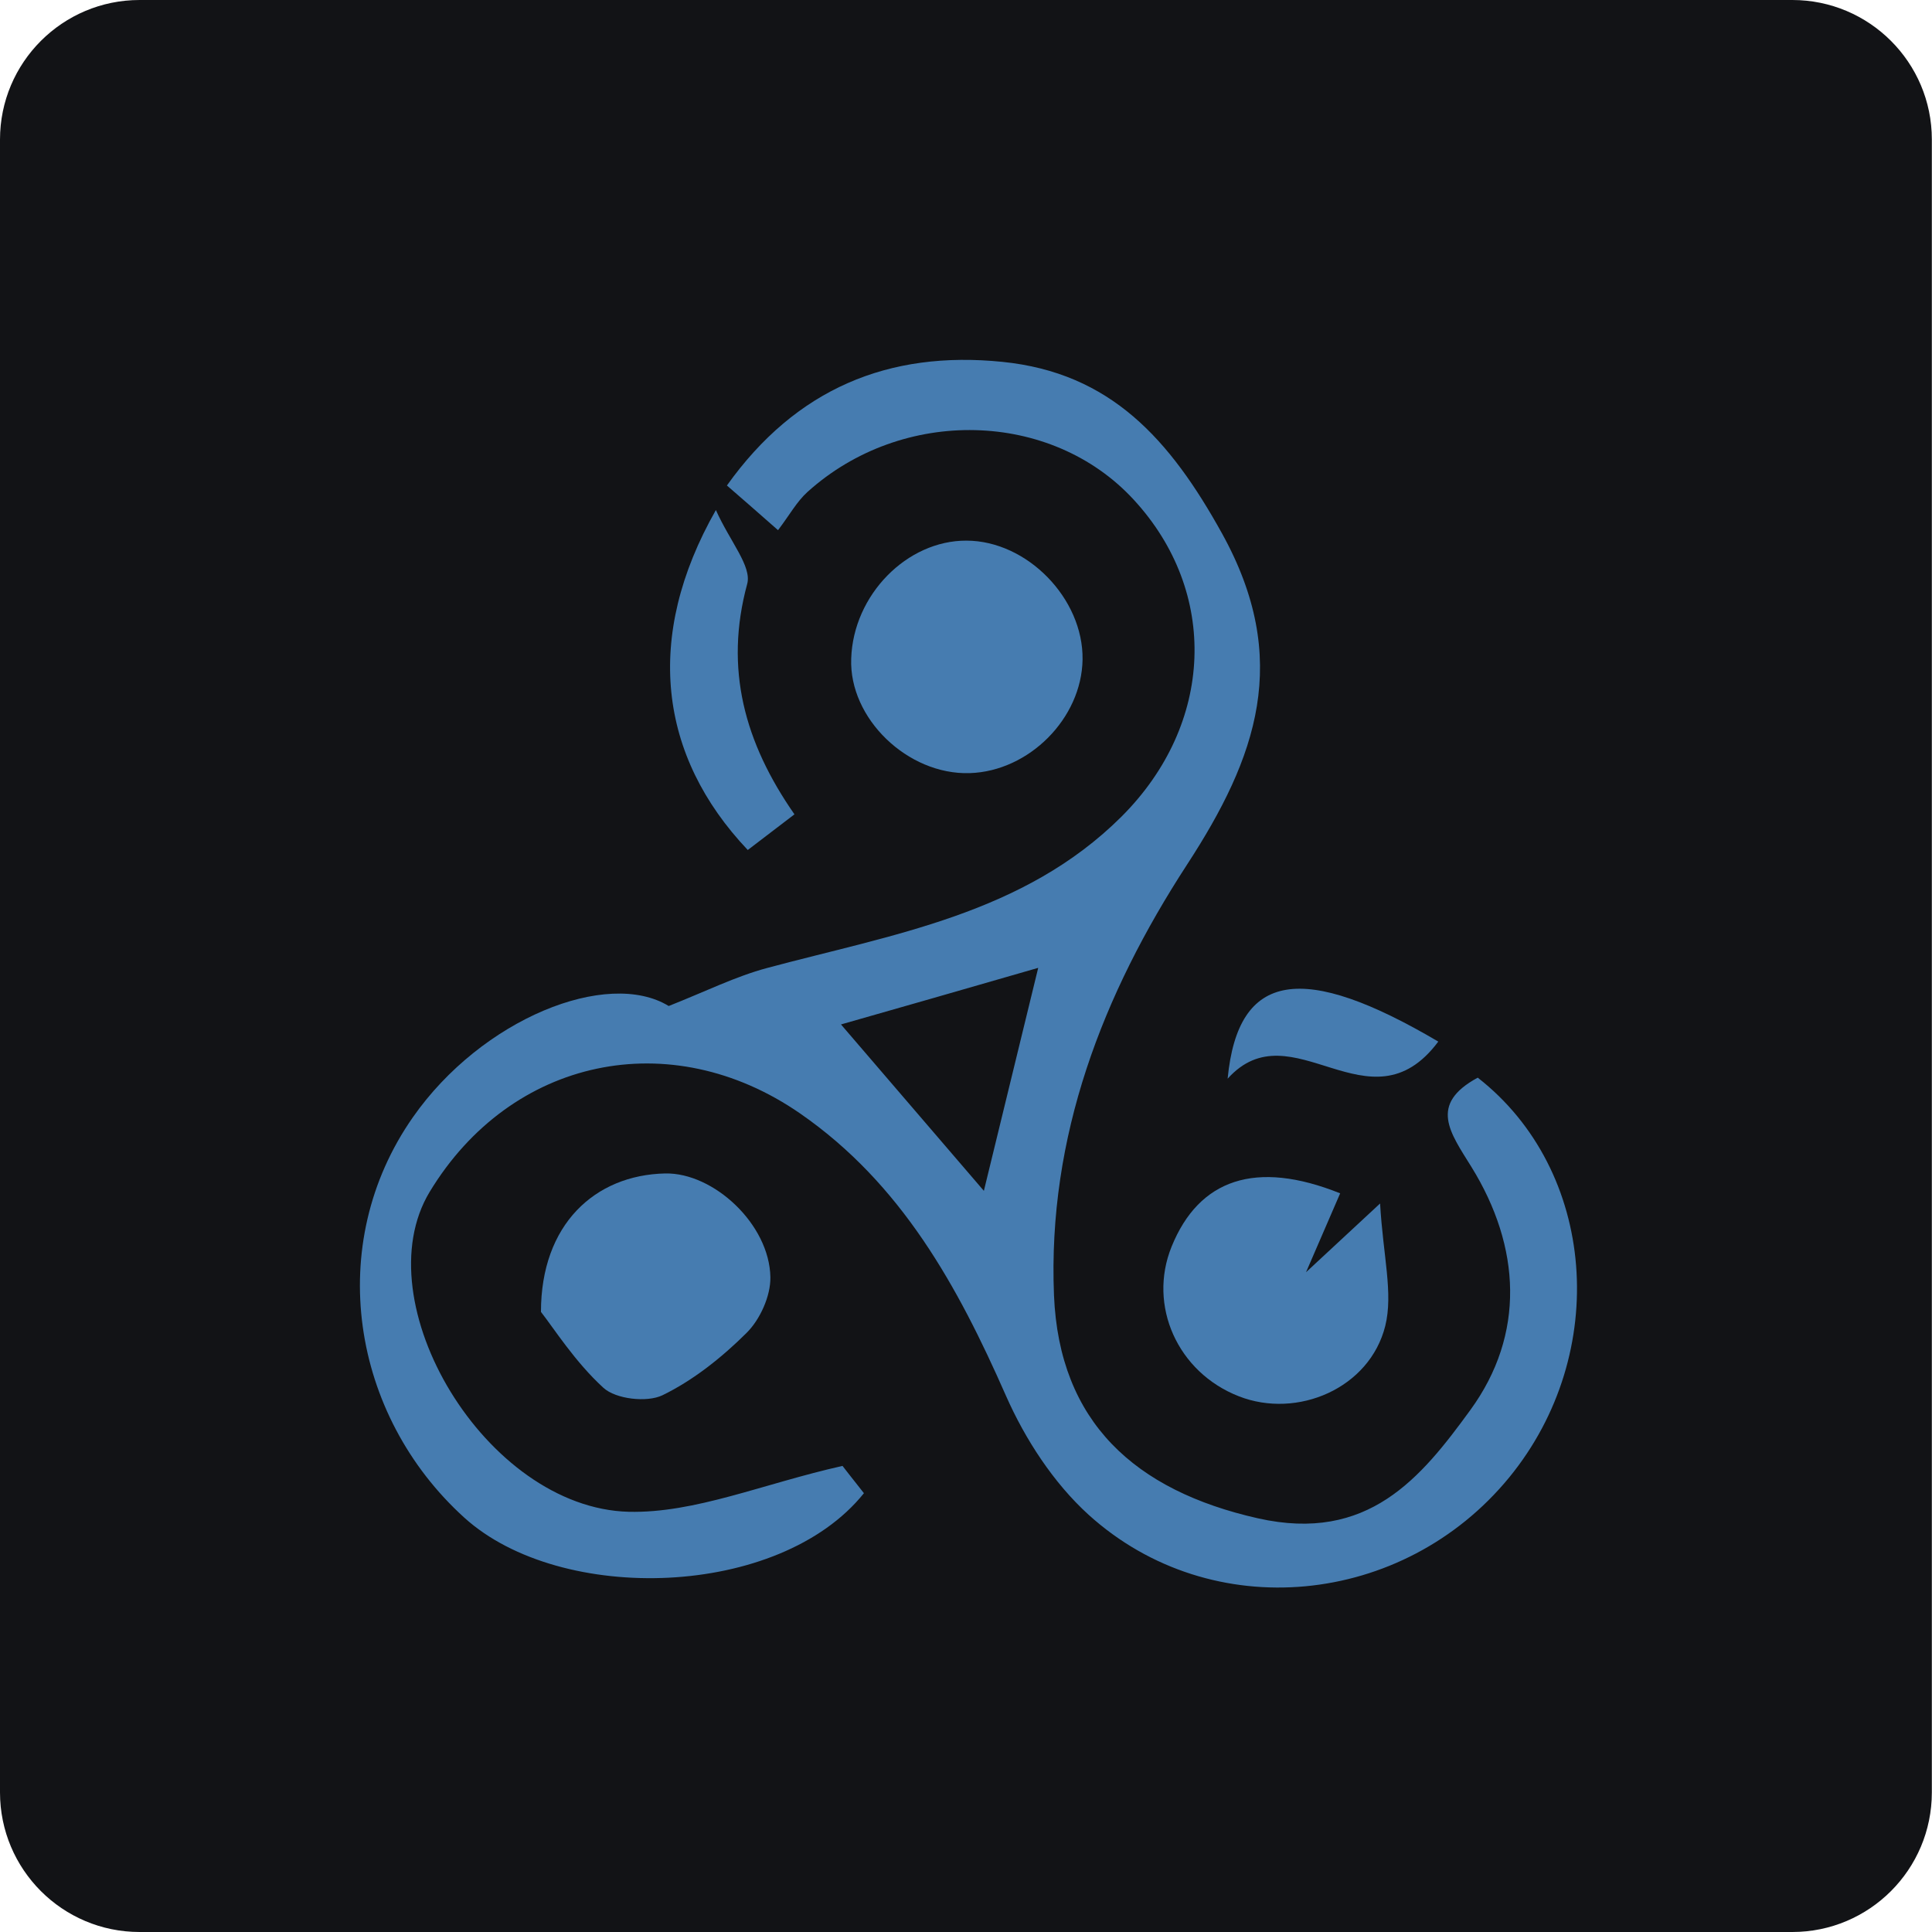<svg
  width="24"
  height="24"
  viewBox="0 0 24 24"
  fill="none"
  xmlns="http://www.w3.org/2000/svg"
>
  <path
    d="M22.265 0H1.734C0.777 0 0 0.776 0 1.734V22.266C0 23.223 0.776 24 1.734 24H22.265C23.221 24 23.998 23.224 23.998 22.266V1.732C23.998 0.776 23.221 0 22.265 0Z"
    fill="#121316"
  />
  <path
    d="M10.466 18.21C10.449 18.188 10.592 18.373 10.732 18.549C9.682 19.858 6.968 19.938 5.769 18.854C4.36 17.578 4.024 15.459 5.129 13.879C5.986 12.653 7.546 12.032 8.307 12.497C8.768 12.315 9.137 12.13 9.528 12.025C11.086 11.607 12.715 11.355 13.93 10.146C15.086 8.993 15.142 7.355 14.084 6.208C13.059 5.094 11.209 5.048 10.03 6.112C9.898 6.231 9.808 6.398 9.665 6.586C9.414 6.365 9.24 6.213 9.03 6.031C9.887 4.829 11.038 4.352 12.451 4.495C13.798 4.631 14.534 5.459 15.18 6.626C16.046 8.191 15.615 9.406 14.745 10.742C13.699 12.35 13.013 14.114 13.093 16.09C13.158 17.665 14.097 18.516 15.626 18.861C16.995 19.169 17.652 18.358 18.265 17.516C18.95 16.576 18.894 15.49 18.278 14.495C18.014 14.069 17.744 13.719 18.357 13.387C19.83 14.536 20.012 16.809 18.748 18.353C17.432 19.959 15.05 20.199 13.523 18.817C13.088 18.422 12.736 17.881 12.497 17.34C11.897 15.976 11.198 14.704 9.941 13.833C8.329 12.717 6.347 13.139 5.338 14.805C4.51 16.174 6.033 18.733 7.81 18.78C8.636 18.799 9.474 18.433 10.466 18.21ZM10.447 12.726C11.02 13.392 11.561 14.022 12.222 14.793C12.468 13.78 12.666 12.974 12.897 12.023C11.941 12.299 11.168 12.521 10.447 12.726Z"
    fill="#467CB0"
  />
  <path
    d="M12.007 6.716C12.759 6.718 13.459 7.435 13.448 8.193C13.437 8.924 12.783 9.581 12.046 9.604C11.275 9.628 10.546 8.924 10.574 8.182C10.599 7.391 11.266 6.712 12.007 6.716Z"
    fill="#467CB0"
  />
  <path
    d="M16.648 14.824C16.525 15.11 16.423 15.343 16.224 15.804C16.581 15.473 16.749 15.317 17.144 14.95C17.181 15.602 17.309 16.066 17.208 16.472C17.014 17.246 16.116 17.63 15.389 17.345C14.628 17.048 14.257 16.218 14.554 15.486C14.894 14.648 15.599 14.403 16.648 14.824Z"
    fill="#467CB0"
  />
  <path
    d="M6.72 16.297C6.72 15.21 7.39 14.596 8.263 14.577C8.865 14.565 9.559 15.209 9.57 15.866C9.574 16.099 9.442 16.392 9.273 16.559C8.968 16.862 8.614 17.145 8.23 17.332C8.038 17.425 7.65 17.381 7.496 17.24C7.142 16.917 6.876 16.495 6.72 16.297Z"
    fill="#467CB0"
  />
  <path
    d="M9.869 10.116C9.656 10.278 9.471 10.421 9.289 10.559C8.181 9.39 7.997 7.911 8.893 6.336C9.069 6.729 9.341 7.035 9.282 7.254C8.996 8.307 9.249 9.226 9.869 10.116Z"
    fill="#467CB0"
  />
  <path
    d="M17.867 12.939C17.014 14.081 16.048 12.515 15.25 13.4C15.38 12.053 16.195 11.954 17.867 12.939Z"
    fill="#467CB0"
  />
</svg>
